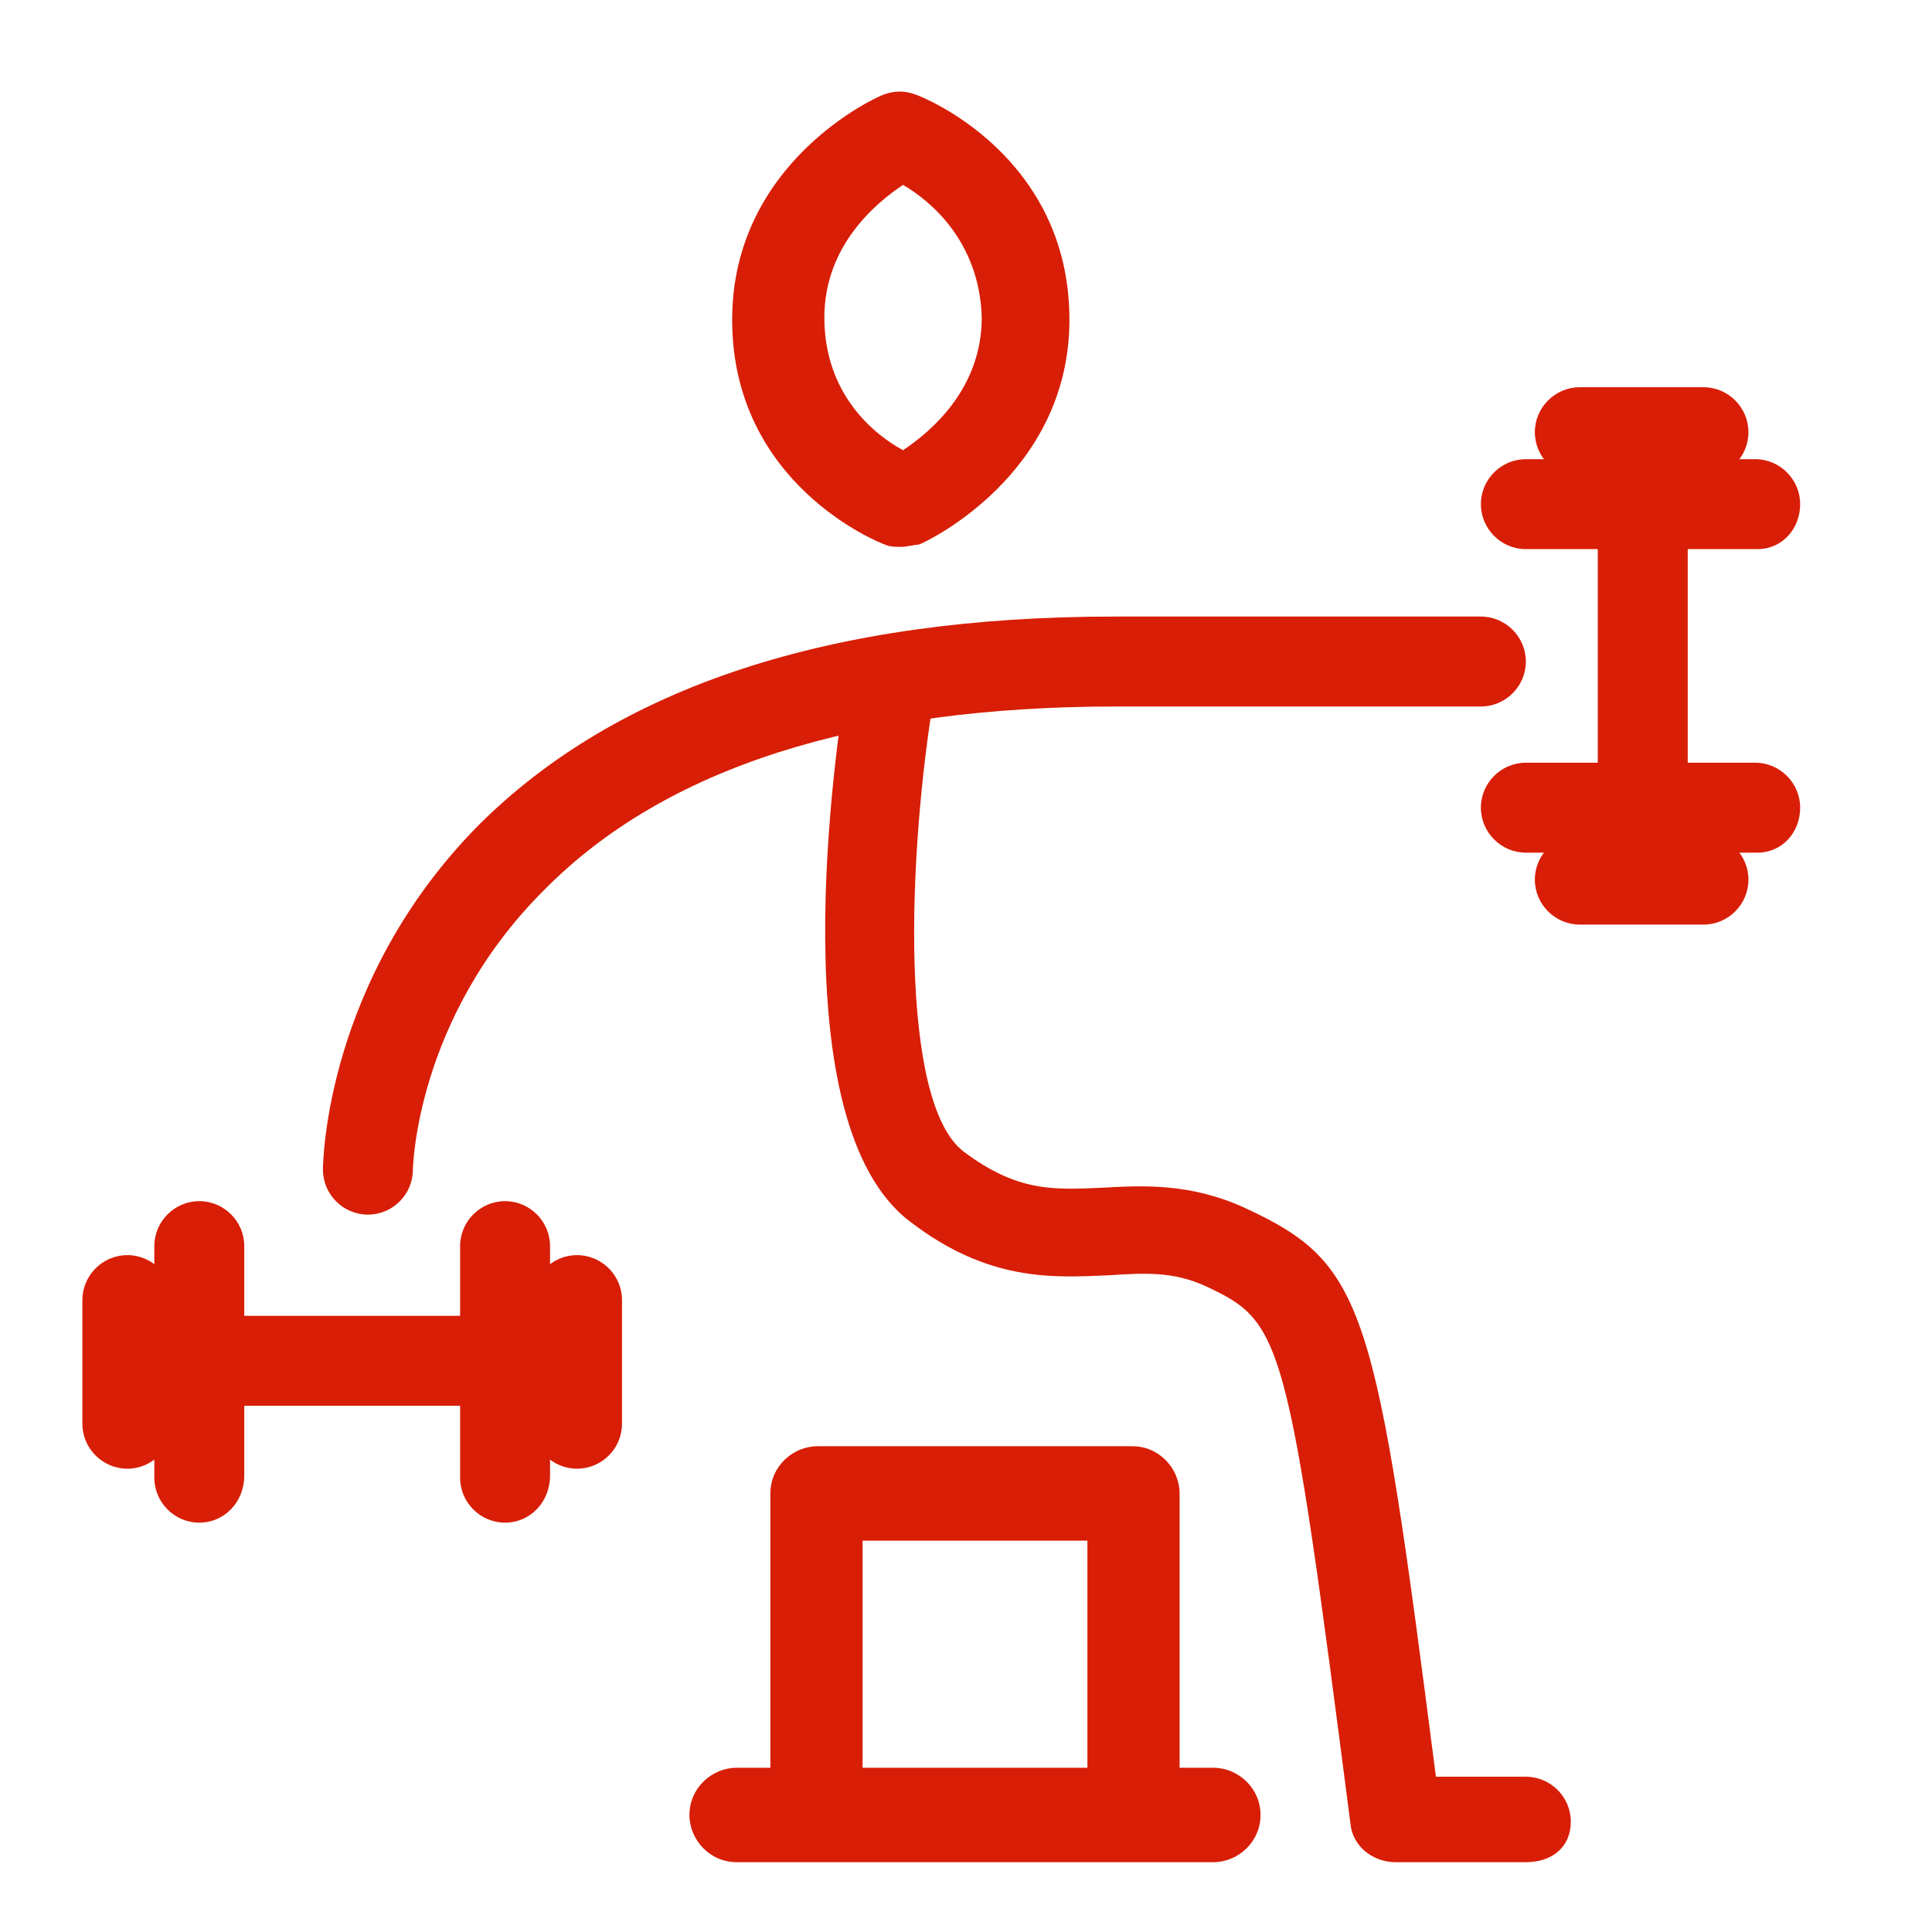 <?xml version="1.0" standalone="no"?><!DOCTYPE svg PUBLIC "-//W3C//DTD SVG 1.1//EN" "http://www.w3.org/Graphics/SVG/1.1/DTD/svg11.dtd"><svg t="1505294602540" class="icon" style="" viewBox="0 0 1024 1024" version="1.1" xmlns="http://www.w3.org/2000/svg" p-id="2867" xmlns:xlink="http://www.w3.org/1999/xlink" width="200" height="200"><defs><style type="text/css"></style></defs><path d="M477.442 289.85c-2.384 0-5.959 0-8.343-1.191-3.574-1.191-81.036-32.174-81.036-119.171 0-83.421 76.269-117.979 79.843-119.171 5.959-2.384 11.917-2.384 17.876 0 3.574 1.191 81.036 32.174 81.036 119.171 0 82.228-76.269 117.979-79.843 119.171-2.384 0-5.959 1.191-9.535 1.191zM478.634 97.987c-14.299 9.535-41.71 32.174-41.71 70.311 0 40.518 26.217 61.969 41.71 70.311 14.299-9.535 41.71-32.174 41.71-70.311-1.191-40.518-27.41-61.969-41.71-70.311zM67.497 778.447c-13.107 0-23.833-10.724-23.833-23.833v-65.541c0-13.107 10.724-23.833 23.833-23.833s23.833 10.724 23.833 23.833v65.541c0 13.107-10.724 23.833-23.833 23.833z" p-id="2868" fill="#d81e06"></path><path d="M105.63 807.046c-13.107 0-23.833-10.724-23.833-23.833v-122.745c0-13.107 10.724-23.833 23.833-23.833s23.833 10.724 23.833 23.833v121.554c0 14.299-10.724 25.026-23.833 25.026zM305.838 778.447c-13.107 0-23.833-10.724-23.833-23.833v-65.541c0-13.107 10.724-23.833 23.833-23.833s23.833 10.724 23.833 23.833v65.541c0 13.107-10.724 23.833-23.833 23.833z" p-id="2869" fill="#d81e06"></path><path d="M267.7 807.046c-13.107 0-23.833-10.724-23.833-23.833v-122.745c0-13.107 10.724-23.833 23.833-23.833s23.833 10.724 23.833 23.833v121.554c0 14.299-10.724 25.026-23.833 25.026z" p-id="2870" fill="#d81e06"></path><path d="M282.002 745.078h-190.672c-13.107 0-23.833-10.724-23.833-23.833s10.724-23.833 23.833-23.833h190.672c13.107 0 23.833 10.724 23.833 23.833s-10.724 23.833-23.833 23.833zM902.878 252.907h-65.541c-13.107 0-23.833-10.724-23.833-23.833s10.724-23.833 23.833-23.833h65.541c13.107 0 23.833 10.724 23.833 23.833s-10.724 23.833-23.833 23.833z" p-id="2871" fill="#d81e06"></path><path d="M931.478 291.043h-122.745c-13.107 0-23.833-10.724-23.833-23.833s10.724-23.833 23.833-23.833h121.554c13.107 0 23.833 10.724 23.833 23.833s-9.535 23.833-22.643 23.833zM902.878 490.055h-65.541c-13.107 0-23.833-10.724-23.833-23.833s10.724-23.833 23.833-23.833h65.541c13.107 0 23.833 10.724 23.833 23.833s-10.724 23.833-23.833 23.833z" p-id="2872" fill="#d81e06"></path><path d="M931.478 451.92h-122.745c-13.107 0-23.833-10.724-23.833-23.833s10.724-23.833 23.833-23.833h121.554c13.107 0 23.833 10.724 23.833 23.833s-9.535 23.833-22.643 23.833z" p-id="2873" fill="#d81e06"></path><path d="M870.703 467.412c-13.107 0-23.833-10.724-23.833-23.833v-190.672c0-13.107 10.724-23.833 23.833-23.833s23.833 10.724 23.833 23.833v190.672c0 13.107-10.724 23.833-23.833 23.833zM195.007 643.783c-13.107 0-23.833-10.724-23.833-23.833 0-3.574 1.191-100.102 82.228-182.331 73.885-73.885 187.095-110.828 337.251-110.828h194.246c13.107 0 23.833 10.724 23.833 23.833s-10.724 23.833-23.833 23.833h-193.056c-137.046 0-239.533 32.174-303.883 97.719-67.924 67.924-69.118 147.77-69.118 147.77 0 13.107-10.724 23.833-23.833 23.833zM643.087 936.944h-17.876v-145.388c0-13.107-10.724-25.026-25.026-25.026h-166.841c-13.107 0-25.026 10.724-25.026 25.026v145.388h-17.876c-13.107 0-25.026 10.724-25.026 25.026 0 13.107 10.724 25.026 25.026 25.026h252.64c13.107 0 25.026-10.724 25.026-25.026s-11.917-25.026-25.026-25.026zM576.353 936.944h-119.171v-120.361h119.171v120.361z" p-id="2874" fill="#d81e06"></path><path d="M808.733 986.993h-69.118c-11.917 0-22.643-8.343-23.833-20.259-33.366-258.597-35.75-265.749-76.269-284.816-17.876-8.343-33.366-7.15-52.434-5.959-28.603 1.191-63.162 3.574-104.871-28.603-69.118-52.434-39.326-250.256-33.366-288.391 2.384-13.107 14.299-21.451 27.41-19.068 13.107 2.384 21.451 14.299 19.068 27.41-14.299 84.611-19.068 216.887 15.491 243.108 28.603 21.451 47.667 20.259 73.885 19.068 21.451-1.191 46.476-2.384 75.077 10.724 64.353 29.791 69.118 51.244 101.293 301.501h47.667c13.107 0 23.833 10.724 23.833 23.833s-9.535 21.451-23.833 21.451z" p-id="2875" fill="#d81e06"></path></svg>
